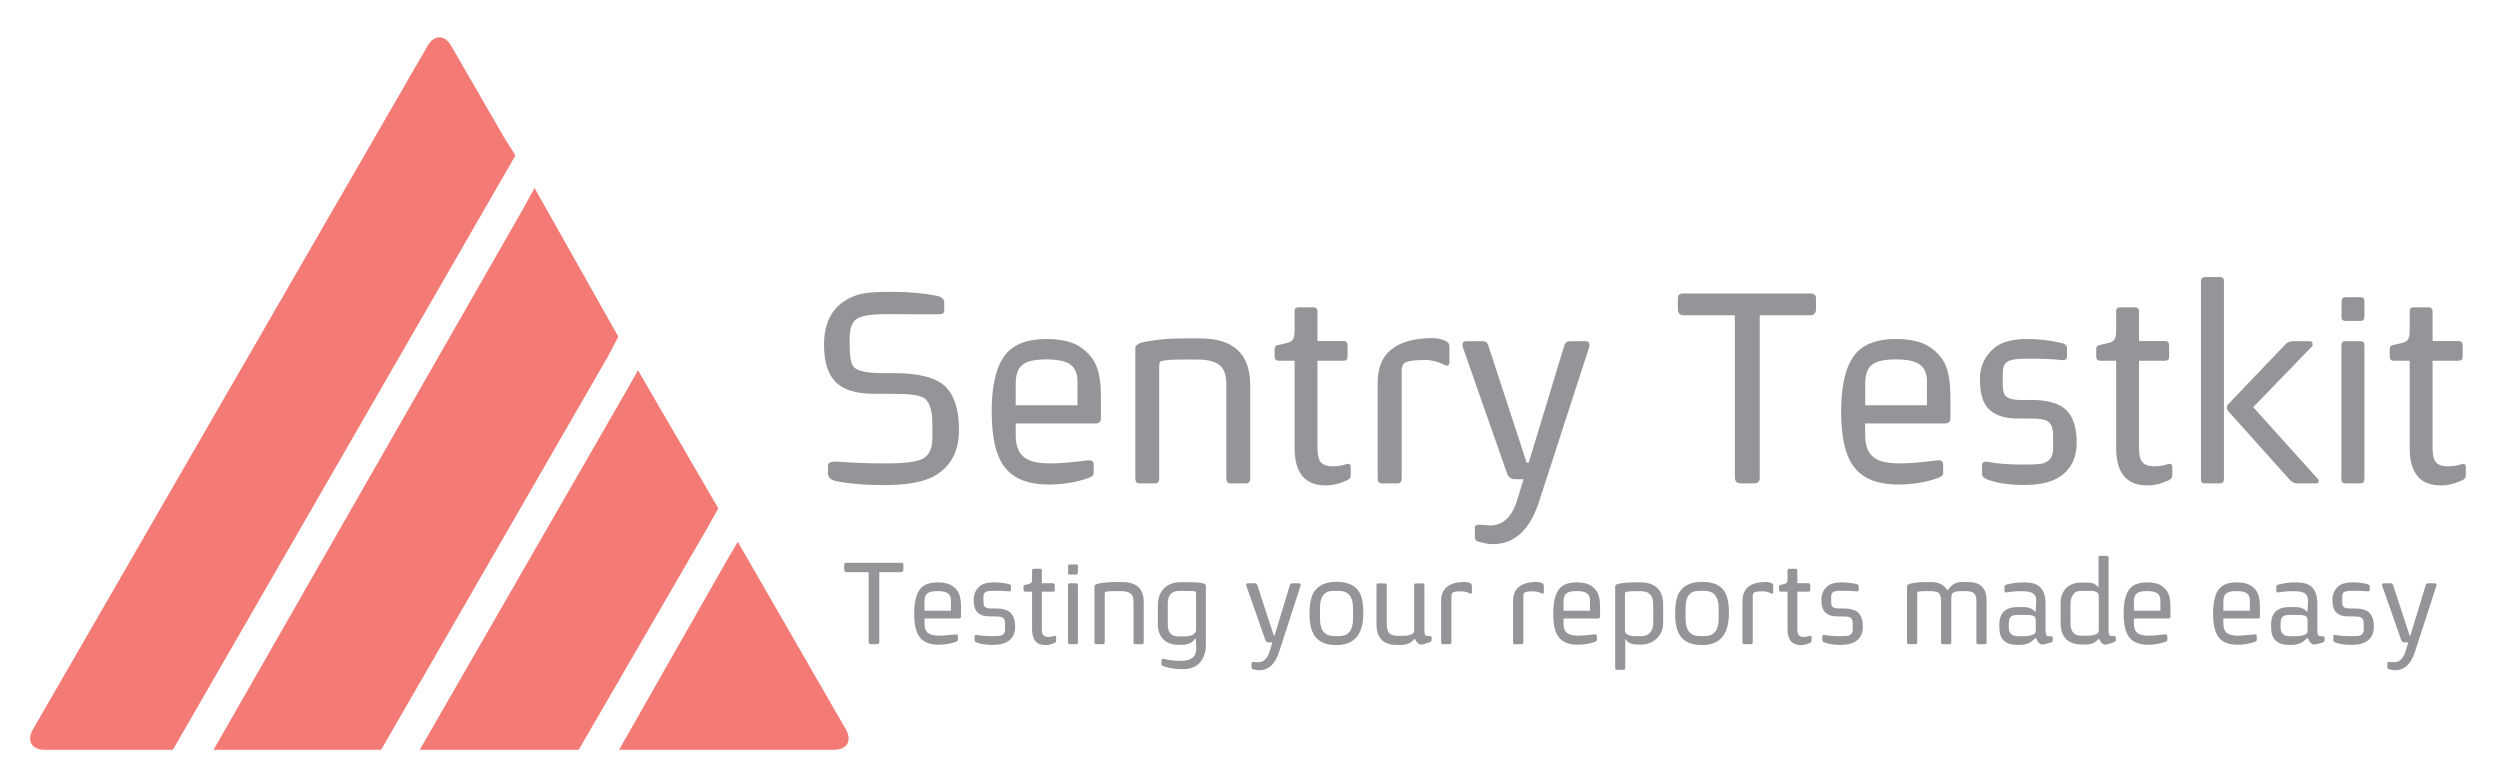 <?xml version="1.0" encoding="utf-8"?>
<!-- Generator: Adobe Illustrator 16.0.4, SVG Export Plug-In . SVG Version: 6.00 Build 0)  -->
<!DOCTYPE svg PUBLIC "-//W3C//DTD SVG 1.1//EN" "http://www.w3.org/Graphics/SVG/1.1/DTD/svg11.dtd">
<svg version="1.1" id="Layer_1" xmlns="http://www.w3.org/2000/svg" xmlns:xlink="http://www.w3.org/1999/xlink" x="0px" y="0px"
	 width="295.334px" height="92px" viewBox="0 0 295.334 92" enable-background="new 0 0 295.334 92" xml:space="preserve">
<g>
	<g>
		<path fill="#F47B75" d="M60.892,18.365l-1.433-2.285L53.293,5.399c-0.763-1.32-2.009-1.32-2.771,0L3.886,86.175
			c-0.762,1.32-0.139,2.4,1.386,2.4h15.149L60.892,18.365z"/>
	</g>
	<g>
		<polygon fill="#F47B75" points="71.769,42.195 73.043,39.769 63.151,22.214 61.725,24.797 25.228,88.575 45.024,88.575 		"/>
	</g>
	<g>
		<g>
			<polygon fill="#F47B75" points="83.488,62.494 84.86,60.06 75.369,43.745 74.029,46.109 49.583,88.575 68.366,88.575 			"/>
		</g>
		<g>
			<path fill="#F47B75" d="M73.132,88.575h25.41c1.525,0,2.148-1.08,1.387-2.4l-12.77-22.163l-1.41,2.397L73.132,88.575z"/>
		</g>
	</g>
</g>
<g>
	<rect x="83.855" y="32.747" fill="none" width="219.646" height="45.297"/>
	<path fill="#939598" d="M113.289,50.797c0,2.461-0.928,4.25-2.785,5.367c-1.265,0.763-3.299,1.145-6.102,1.145
		c-2.152,0-4.016-0.154-5.588-0.461c-0.672-0.137-1.008-0.456-1.008-0.957v-0.855c0-0.387,0.387-0.552,1.162-0.495
		c1.811,0.137,3.702,0.205,5.674,0.205c2.164,0,3.605-0.177,4.323-0.53c0.786-0.398,1.179-1.23,1.179-2.494v-1.624
		c0-1.595-0.318-2.614-0.957-3.06c-0.512-0.342-1.674-0.512-3.486-0.512h-2.409c-2.165,0-3.708-0.484-4.632-1.453
		c-0.877-0.911-1.315-2.358-1.315-4.341c0-2.312,0.757-4.005,2.272-5.075c0.74-0.524,1.612-0.866,2.615-1.025
		c0.638-0.104,1.658-0.154,3.059-0.154c1.994,0,3.748,0.148,5.264,0.444c0.661,0.126,0.992,0.394,0.992,0.804v0.905
		c0,0.251-0.098,0.404-0.291,0.462c-0.103,0.022-0.388,0.033-0.854,0.033c-0.376,0-1.22,0-2.529,0
		c-1.413-0.011-2.433-0.017-3.06-0.017c-1.857,0-3.062,0.188-3.613,0.563c-0.554,0.377-0.83,1.162-0.83,2.359v0.684
		c0,1.4,0.16,2.278,0.479,2.631c0.445,0.49,1.561,0.735,3.35,0.735h1.351c2.974,0,5.007,0.521,6.101,1.563
		C112.742,46.688,113.289,48.405,113.289,50.797z"/>
	<path fill="#939598" d="M130.055,49.465c0,0.375-0.229,0.563-0.684,0.563h-9.383v1.367c0,1.288,0.359,2.182,1.077,2.683
		c0.615,0.445,1.624,0.667,3.024,0.667c1.061,0,2.523-0.12,4.393-0.358c0.479-0.058,0.718,0.113,0.718,0.512v0.975
		c0,0.251-0.194,0.444-0.581,0.581c-1.459,0.524-3.037,0.786-4.734,0.786c-2.21,0-3.851-0.575-4.922-1.727
		c-1.207-1.275-1.811-3.56-1.811-6.853c0-3.885,0.82-6.409,2.461-7.571c0.99-0.694,2.324-1.042,3.998-1.042
		c1.777,0,3.145,0.336,4.102,1.009c0.832,0.592,1.419,1.281,1.761,2.067c0.388,0.889,0.581,2.131,0.581,3.726V49.465z
		 M127.286,45.107c0-0.968-0.285-1.651-0.854-2.051c-0.57-0.398-1.51-0.599-2.82-0.599c-1.367,0-2.312,0.214-2.836,0.642
		c-0.525,0.427-0.787,1.177-0.787,2.247v2.529h7.298V45.107z"/>
	<path fill="#939598" d="M147.691,56.523c0,0.388-0.166,0.581-0.496,0.581h-1.846c-0.318,0-0.479-0.193-0.479-0.581V45.312
		c0-1.025-0.271-1.754-0.812-2.188c-0.541-0.433-1.415-0.649-2.623-0.649h-1.914c-1.116,0-1.903,0.062-2.358,0.188
		c-0.148,0.035-0.223,0.251-0.223,0.65v13.21c0,0.388-0.159,0.581-0.479,0.581h-1.846c-0.33,0-0.495-0.193-0.495-0.581V41.399
		c0-0.297,0.009-0.462,0.025-0.496c0.018-0.034,0.14-0.131,0.368-0.291c0.17-0.125,0.773-0.262,1.811-0.41
		c1.105-0.147,2.148-0.222,3.128-0.222h2.376c3.907,0,5.861,1.846,5.861,5.537V56.523z"/>
	<path fill="#939598" d="M159.568,56.165c0,0.25-0.137,0.438-0.41,0.563c-0.865,0.41-1.715,0.615-2.546,0.615
		c-2.45,0-3.675-1.47-3.675-4.409V42.612h-1.879c-0.32,0-0.479-0.171-0.479-0.513v-0.905c0-0.229,0.119-0.37,0.358-0.428
		l0.905-0.205c0.41-0.091,0.678-0.205,0.804-0.342c0.193-0.205,0.29-0.564,0.29-1.076V36.75c0-0.297,0.154-0.445,0.462-0.445h1.761
		c0.318,0,0.479,0.172,0.479,0.514v3.469h3.076c0.318,0,0.479,0.171,0.479,0.513v1.367c0,0.297-0.154,0.444-0.462,0.444h-3.093V52.9
		c0,0.764,0.107,1.299,0.324,1.606c0.262,0.388,0.758,0.581,1.486,0.581c0.582,0,1.094-0.079,1.539-0.239
		c0.125-0.034,0.227-0.051,0.307-0.051c0.183,0.011,0.273,0.131,0.273,0.358V56.165z"/>
	<path fill="#939598" d="M171.225,42.731c0,0.445-0.194,0.57-0.582,0.377c-0.752-0.388-1.498-0.582-2.238-0.582
		c-1.413,0-2.262,0.137-2.547,0.41c-0.182,0.172-0.273,0.49-0.273,0.957v12.63c0,0.388-0.165,0.581-0.495,0.581h-1.846
		c-0.331,0-0.495-0.193-0.495-0.581V45.192c0-1.72,0.518-3.008,1.555-3.861c1.116-0.924,2.746-1.385,4.888-1.385
		c0.638,0,1.173,0.114,1.606,0.342c0.285,0.137,0.428,0.354,0.428,0.649V42.731z"/>
	<path fill="#939598" d="M187.699,41.125l-5.879,18.115c-1.083,3.36-2.906,5.041-5.469,5.041c-0.547,0-1.168-0.119-1.863-0.359
		c-0.171-0.068-0.256-0.25-0.256-0.547v-1.076c0-0.239,0.222-0.342,0.666-0.308c0.945,0.057,1.311,0.085,1.094,0.085
		c1.526,0,2.598-0.974,3.213-2.922l0.786-2.547h-1.077c-0.433,0-0.734-0.25-0.905-0.752l-5.161-14.73
		c-0.193-0.547-0.057-0.82,0.41-0.82h1.948c0.296,0,0.501,0.17,0.615,0.512l4.528,13.844h0.24l4.221-13.877
		c0.091-0.319,0.336-0.479,0.734-0.479h1.727C187.727,40.305,187.869,40.579,187.699,41.125z"/>
	<path fill="#939598" d="M214.53,36.494c0,0.502-0.234,0.752-0.701,0.752h-5.947v19.209c0,0.434-0.234,0.649-0.701,0.649h-1.537
		c-0.469,0-0.701-0.25-0.701-0.752V37.246h-6.032c-0.468,0-0.701-0.25-0.701-0.752v-1.128c0-0.182,0.018-0.324,0.051-0.428
		c0.068-0.182,0.285-0.273,0.65-0.273h14.919c0.377,0,0.598,0.109,0.666,0.325c0.023,0.08,0.035,0.205,0.035,0.376V36.494z"/>
	<path fill="#939598" d="M230.405,49.465c0,0.375-0.228,0.563-0.684,0.563h-9.382v1.367c0,1.288,0.358,2.182,1.077,2.683
		c0.615,0.445,1.623,0.667,3.024,0.667c1.06,0,2.523-0.12,4.392-0.358c0.479-0.058,0.719,0.113,0.719,0.512v0.975
		c0,0.251-0.194,0.444-0.582,0.581c-1.458,0.524-3.036,0.786-4.733,0.786c-2.211,0-3.852-0.575-4.922-1.727
		c-1.208-1.275-1.812-3.56-1.812-6.853c0-3.885,0.82-6.409,2.461-7.571c0.991-0.694,2.324-1.042,3.999-1.042
		c1.777,0,3.145,0.336,4.102,1.009c0.831,0.592,1.419,1.281,1.761,2.067c0.387,0.889,0.58,2.131,0.58,3.726V49.465z M227.638,45.107
		c0-0.968-0.285-1.651-0.855-2.051c-0.569-0.398-1.51-0.599-2.819-0.599c-1.367,0-2.313,0.214-2.837,0.642
		c-0.524,0.427-0.786,1.177-0.786,2.247v2.529h7.298V45.107z"/>
	<path fill="#939598" d="M245.326,52.285c0,1.641-0.547,2.899-1.641,3.776c-1.003,0.82-2.507,1.23-4.512,1.23
		c-1.789,0-3.242-0.21-4.358-0.632c-0.444-0.159-0.667-0.37-0.667-0.632v-1.061c0-0.364,0.257-0.495,0.77-0.393
		c1.002,0.205,2.33,0.308,3.982,0.308c1.31,0,2.124-0.045,2.443-0.137c0.797-0.228,1.196-0.804,1.196-1.726v-1.658
		c0-0.865-0.263-1.424-0.786-1.675c-0.319-0.159-0.951-0.239-1.896-0.239h-1.504c-1.55,0-2.701-0.387-3.453-1.162
		c-0.672-0.694-1.008-1.856-1.008-3.486c0-1.538,0.587-2.785,1.76-3.742c0.832-0.673,2.113-1.009,3.846-1.009
		c1.287,0,2.62,0.153,3.999,0.462c0.455,0.091,0.684,0.302,0.684,0.632v0.991c0,0.342-0.263,0.473-0.786,0.393
		c-0.661-0.102-2.068-0.153-4.221-0.153c-1.025,0-1.727,0.137-2.103,0.41c-0.319,0.239-0.479,0.661-0.479,1.265v1.367
		c0,0.673,0.113,1.128,0.342,1.367c0.308,0.319,0.951,0.479,1.931,0.479l1.025-0.018c1.972,0,3.37,0.399,4.196,1.197
		C244.912,49.237,245.326,50.519,245.326,52.285z"/>
	<path fill="#939598" d="M256.622,56.165c0,0.25-0.137,0.438-0.41,0.563c-0.865,0.41-1.715,0.615-2.546,0.615
		c-2.45,0-3.675-1.47-3.675-4.409V42.612h-1.879c-0.319,0-0.479-0.171-0.479-0.513v-0.905c0-0.229,0.119-0.37,0.358-0.428
		l0.905-0.205c0.41-0.091,0.678-0.205,0.804-0.342c0.193-0.205,0.29-0.564,0.29-1.076V36.75c0-0.297,0.154-0.445,0.462-0.445h1.761
		c0.318,0,0.479,0.172,0.479,0.514v3.469h3.076c0.318,0,0.479,0.171,0.479,0.513v1.367c0,0.297-0.154,0.444-0.462,0.444h-3.093V52.9
		c0,0.764,0.107,1.299,0.324,1.606c0.262,0.388,0.758,0.581,1.486,0.581c0.582,0,1.094-0.079,1.539-0.239
		c0.125-0.034,0.228-0.051,0.307-0.051c0.183,0.011,0.273,0.131,0.273,0.358V56.165z"/>
	<path fill="#939598" d="M262.723,56.591c0,0.342-0.159,0.513-0.479,0.513h-1.76c-0.319,0-0.479-0.147-0.479-0.444V33.247
		c0-0.342,0.159-0.513,0.479-0.513h1.76c0.319,0,0.479,0.148,0.479,0.444V56.591z M273.797,56.557
		c0.114,0.137,0.148,0.263,0.104,0.376c-0.046,0.114-0.154,0.171-0.325,0.171h-2.222c-0.319,0-0.615-0.154-0.889-0.461l-7.229-8.066
		c-0.251-0.297-0.24-0.587,0.033-0.872l6.717-7.024c0.239-0.25,0.547-0.375,0.923-0.375h1.966c0.17,0,0.273,0.085,0.307,0.256
		c0.046,0.16,0.012,0.297-0.102,0.41l-6.904,7.127L273.797,56.557z"/>
	<path fill="#939598" d="M279.317,56.591c0,0.342-0.16,0.513-0.479,0.513h-1.761c-0.319,0-0.479-0.147-0.479-0.444V40.817
		c0-0.342,0.159-0.512,0.479-0.512h1.761c0.318,0,0.479,0.147,0.479,0.443V56.591z M279.317,37.399c0,0.342-0.16,0.514-0.479,0.514
		h-1.761c-0.308,0-0.462-0.148-0.462-0.445v-1.846c0-0.342,0.16-0.512,0.479-0.512h1.761c0.308,0,0.462,0.147,0.462,0.443V37.399z"
		/>
	<path fill="#939598" d="M291.297,56.165c0,0.25-0.137,0.438-0.41,0.563c-0.865,0.41-1.715,0.615-2.546,0.615
		c-2.45,0-3.675-1.47-3.675-4.409V42.612h-1.879c-0.319,0-0.479-0.171-0.479-0.513v-0.905c0-0.229,0.119-0.37,0.358-0.428
		l0.905-0.205c0.41-0.091,0.678-0.205,0.804-0.342c0.193-0.205,0.29-0.564,0.29-1.076V36.75c0-0.297,0.154-0.445,0.462-0.445h1.761
		c0.318,0,0.479,0.172,0.479,0.514v3.469h3.076c0.318,0,0.479,0.171,0.479,0.513v1.367c0,0.297-0.154,0.444-0.462,0.444h-3.093V52.9
		c0,0.764,0.107,1.299,0.324,1.606c0.262,0.388,0.758,0.581,1.486,0.581c0.582,0,1.094-0.079,1.539-0.239
		c0.125-0.034,0.228-0.051,0.307-0.051c0.183,0.011,0.273,0.131,0.273,0.358V56.165z"/>
	<path fill="#939598" d="M106.724,67.271c0,0.215-0.101,0.322-0.3,0.322h-2.549v8.232c0,0.186-0.101,0.278-0.301,0.278h-0.659
		c-0.2,0-0.3-0.107-0.3-0.322v-8.188h-2.586c-0.2,0-0.301-0.107-0.301-0.322v-0.483c0-0.078,0.008-0.139,0.022-0.184
		c0.029-0.077,0.122-0.117,0.278-0.117h6.395c0.16,0,0.256,0.047,0.285,0.14c0.01,0.034,0.015,0.088,0.015,0.161V67.271z"/>
	<path fill="#939598" d="M113.527,72.831c0,0.16-0.098,0.241-0.293,0.241h-4.021v0.586c0,0.552,0.153,0.936,0.462,1.149
		c0.264,0.191,0.695,0.286,1.296,0.286c0.454,0,1.081-0.052,1.882-0.153c0.205-0.024,0.309,0.049,0.309,0.219v0.418
		c0,0.107-0.084,0.19-0.25,0.249c-0.625,0.225-1.301,0.337-2.028,0.337c-0.947,0-1.65-0.246-2.109-0.74
		c-0.518-0.546-0.776-1.525-0.776-2.937c0-1.665,0.352-2.747,1.055-3.245c0.425-0.297,0.996-0.446,1.714-0.446
		c0.762,0,1.348,0.145,1.758,0.433c0.356,0.254,0.608,0.549,0.755,0.886c0.166,0.381,0.248,0.913,0.248,1.597V72.831z
		 M112.342,70.962c0-0.415-0.123-0.708-0.367-0.879s-0.646-0.257-1.208-0.257c-0.586,0-0.991,0.092-1.216,0.275
		c-0.225,0.183-0.337,0.504-0.337,0.963v1.084h3.128V70.962z"/>
	<path fill="#939598" d="M119.922,74.039c0,0.703-0.234,1.243-0.703,1.618c-0.43,0.352-1.074,0.527-1.934,0.527
		c-0.767,0-1.389-0.09-1.867-0.271c-0.191-0.068-0.286-0.158-0.286-0.271v-0.455c0-0.155,0.11-0.212,0.329-0.168
		c0.43,0.088,0.999,0.132,1.707,0.132c0.562,0,0.91-0.02,1.047-0.059c0.342-0.098,0.514-0.345,0.514-0.739v-0.711
		c0-0.371-0.113-0.61-0.338-0.718c-0.137-0.068-0.407-0.103-0.812-0.103h-0.645c-0.664,0-1.157-0.166-1.479-0.498
		c-0.288-0.298-0.433-0.796-0.433-1.494c0-0.659,0.252-1.193,0.755-1.604c0.356-0.288,0.905-0.433,1.647-0.433
		c0.553,0,1.123,0.065,1.715,0.198c0.195,0.039,0.293,0.129,0.293,0.271v0.425c0,0.146-0.113,0.203-0.338,0.168
		c-0.283-0.043-0.886-0.065-1.809-0.065c-0.439,0-0.74,0.059-0.9,0.176c-0.137,0.103-0.205,0.283-0.205,0.542v0.586
		c0,0.288,0.049,0.483,0.146,0.586c0.131,0.137,0.407,0.205,0.827,0.205l0.439-0.008c0.845,0,1.444,0.172,1.798,0.514
		S119.922,73.282,119.922,74.039z"/>
	<path fill="#939598" d="M124.764,75.702c0,0.107-0.059,0.188-0.176,0.241c-0.371,0.176-0.735,0.264-1.092,0.264
		c-1.05,0-1.574-0.63-1.574-1.89v-4.424h-0.807c-0.137,0-0.205-0.073-0.205-0.22v-0.388c0-0.098,0.052-0.159,0.154-0.184
		l0.389-0.088c0.176-0.039,0.29-0.088,0.344-0.146c0.083-0.088,0.125-0.242,0.125-0.461v-1.025c0-0.127,0.065-0.191,0.197-0.191
		h0.754c0.137,0,0.205,0.074,0.205,0.221v1.486h1.318c0.137,0,0.205,0.073,0.205,0.22v0.586c0,0.127-0.065,0.19-0.197,0.19h-1.326
		v4.409c0,0.327,0.047,0.557,0.14,0.688c0.112,0.166,0.325,0.249,0.638,0.249c0.248,0,0.469-0.034,0.658-0.103
		c0.055-0.015,0.098-0.021,0.133-0.021c0.078,0.005,0.117,0.056,0.117,0.153V75.702z"/>
	<path fill="#939598" d="M127.334,75.884c0,0.146-0.068,0.22-0.205,0.22h-0.754c-0.137,0-0.205-0.063-0.205-0.19v-6.79
		c0-0.146,0.068-0.219,0.205-0.219h0.754c0.137,0,0.205,0.063,0.205,0.189V75.884z M127.334,67.659c0,0.146-0.068,0.221-0.205,0.221
		h-0.754c-0.133,0-0.198-0.063-0.198-0.191v-0.791c0-0.146,0.068-0.219,0.205-0.219h0.755c0.131,0,0.197,0.063,0.197,0.189V67.659z"
		/>
	<path fill="#939598" d="M135.112,75.855c0,0.166-0.071,0.249-0.212,0.249h-0.791c-0.137,0-0.205-0.083-0.205-0.249V71.05
		c0-0.439-0.117-0.752-0.349-0.938s-0.606-0.278-1.124-0.278h-0.82c-0.479,0-0.815,0.027-1.011,0.08
		c-0.063,0.016-0.095,0.108-0.095,0.279v5.661c0,0.166-0.068,0.249-0.205,0.249h-0.791c-0.143,0-0.213-0.083-0.213-0.249v-6.481
		c0-0.127,0.004-0.198,0.011-0.213c0.008-0.015,0.06-0.056,0.157-0.125c0.074-0.053,0.332-0.111,0.777-0.176
		c0.473-0.062,0.92-0.095,1.34-0.095h1.018c1.676,0,2.513,0.791,2.513,2.373V75.855z"/>
	<path fill="#939598" d="M142.451,76.236c0,0.874-0.271,1.592-0.812,2.153c-0.436,0.444-1.094,0.666-1.979,0.666
		c-0.791,0-1.511-0.112-2.16-0.336c-0.195-0.064-0.293-0.154-0.293-0.271v-0.425c0-0.176,0.112-0.234,0.337-0.176
		c0.557,0.146,1.226,0.22,2.007,0.22c1.221,0,1.809-0.518,1.766-1.553l-0.052-1.121c-0.225,0.264-0.427,0.447-0.608,0.55
		c-0.268,0.151-0.612,0.228-1.032,0.228h-0.403c-0.775,0-1.377-0.217-1.801-0.648c-0.426-0.433-0.638-1.039-0.638-1.82v-2.183
		c0-0.884,0.257-1.569,0.769-2.058c0.484-0.459,1.133-0.689,1.949-0.689h0.893c1.074,0,1.705,0.069,1.891,0.205
		c0.098,0.069,0.149,0.111,0.157,0.129c0.007,0.017,0.011,0.087,0.011,0.209V76.236z M141.294,74.397v-4.248
		c0-0.165-0.026-0.258-0.081-0.277c-0.156-0.045-0.498-0.066-1.025-0.066h-0.842c-0.928,0-1.392,0.493-1.392,1.479v2.505
		c0,0.928,0.415,1.392,1.245,1.392h0.732c0.552,0,0.945-0.117,1.18-0.352C141.232,74.703,141.294,74.559,141.294,74.397z"/>
	<path fill="#939598" d="M153.621,69.256l-2.52,7.764c-0.465,1.439-1.246,2.16-2.344,2.16c-0.234,0-0.501-0.051-0.799-0.154
		c-0.073-0.029-0.109-0.107-0.109-0.234v-0.461c0-0.103,0.095-0.146,0.285-0.132c0.405,0.024,0.562,0.036,0.469,0.036
		c0.654,0,1.113-0.417,1.377-1.252l0.337-1.092h-0.462c-0.186,0-0.314-0.106-0.388-0.322l-2.212-6.312
		c-0.083-0.234-0.024-0.352,0.176-0.352h0.835c0.127,0,0.215,0.072,0.264,0.219l1.94,5.934h0.104l1.809-5.947
		c0.039-0.137,0.145-0.205,0.314-0.205h0.74C153.633,68.905,153.693,69.022,153.621,69.256z"/>
	<path fill="#939598" d="M161.055,72.369c0,1.206-0.22,2.112-0.659,2.718c-0.542,0.746-1.377,1.12-2.505,1.12h-0.015
		c-1.211,0-2.067-0.361-2.571-1.084c-0.404-0.581-0.607-1.455-0.607-2.622c0-1.143,0.168-1.989,0.506-2.541
		c0.502-0.815,1.394-1.224,2.673-1.224h0.015c1.289,0,2.176,0.388,2.658,1.165C160.887,70.448,161.055,71.27,161.055,72.369z
		 M159.839,73.086v-1.238c0-1.361-0.55-2.043-1.647-2.043h-0.711c-1.03,0-1.545,0.662-1.545,1.984v1.312
		c0,1.362,0.554,2.044,1.662,2.044h0.594C159.289,75.145,159.839,74.458,159.839,73.086z"/>
	<path fill="#939598" d="M169.126,75.598c0,0.133-0.101,0.232-0.3,0.301l-0.352,0.109c-0.289,0.098-0.462,0.146-0.521,0.146
		c-0.342,0-0.618-0.241-0.827-0.725c-0.367,0.508-0.906,0.762-1.619,0.762h-0.49c-1.607,0-2.41-0.83-2.41-2.49v-4.541
		c0-0.161,0.07-0.242,0.213-0.242h0.791c0.141,0,0.212,0.081,0.212,0.242v4.549c0,0.552,0.114,0.93,0.345,1.135
		c0.205,0.181,0.573,0.271,1.105,0.271h0.389c0.615,0,1.037-0.096,1.267-0.286c0.088-0.068,0.132-0.176,0.132-0.322v-5.347
		c0-0.161,0.07-0.242,0.213-0.242h0.783c0.142,0,0.213,0.081,0.213,0.242v5.398c0,0.381,0.111,0.57,0.336,0.57h0.286
		c0.156,0,0.234,0.076,0.234,0.228V75.598z"/>
	<path fill="#939598" d="M173.879,69.944c0,0.191-0.082,0.245-0.248,0.162c-0.322-0.166-0.643-0.25-0.96-0.25
		c-0.605,0-0.97,0.059-1.091,0.176c-0.078,0.074-0.117,0.211-0.117,0.41v5.413c0,0.166-0.071,0.249-0.213,0.249h-0.791
		c-0.142,0-0.213-0.083-0.213-0.249v-4.856c0-0.736,0.223-1.289,0.667-1.654c0.479-0.396,1.177-0.594,2.095-0.594
		c0.273,0,0.503,0.049,0.688,0.146c0.122,0.059,0.183,0.151,0.183,0.278V69.944z"/>
	<path fill="#939598" d="M182.375,69.944c0,0.191-0.082,0.245-0.248,0.162c-0.322-0.166-0.643-0.25-0.96-0.25
		c-0.605,0-0.97,0.059-1.091,0.176c-0.078,0.074-0.117,0.211-0.117,0.41v5.413c0,0.166-0.071,0.249-0.213,0.249h-0.791
		c-0.142,0-0.213-0.083-0.213-0.249v-4.856c0-0.736,0.223-1.289,0.667-1.654c0.479-0.396,1.177-0.594,2.095-0.594
		c0.273,0,0.503,0.049,0.688,0.146c0.122,0.059,0.183,0.151,0.183,0.278V69.944z"/>
	<path fill="#939598" d="M189.019,72.831c0,0.16-0.098,0.241-0.293,0.241h-4.021v0.586c0,0.552,0.153,0.936,0.461,1.149
		c0.264,0.191,0.695,0.286,1.297,0.286c0.453,0,1.081-0.052,1.882-0.153c0.205-0.024,0.308,0.049,0.308,0.219v0.418
		c0,0.107-0.083,0.19-0.249,0.249c-0.625,0.225-1.302,0.337-2.028,0.337c-0.947,0-1.65-0.246-2.109-0.74
		c-0.518-0.546-0.777-1.525-0.777-2.937c0-1.665,0.352-2.747,1.055-3.245c0.426-0.297,0.996-0.446,1.715-0.446
		c0.762,0,1.348,0.145,1.758,0.433c0.355,0.254,0.607,0.549,0.754,0.886c0.166,0.381,0.249,0.913,0.249,1.597V72.831z
		 M187.832,70.962c0-0.415-0.122-0.708-0.366-0.879s-0.647-0.257-1.208-0.257c-0.586,0-0.992,0.092-1.217,0.275
		c-0.225,0.183-0.336,0.504-0.336,0.963v1.084h3.127V70.962z"/>
	<path fill="#939598" d="M196.475,73.57c0,0.762-0.256,1.384-0.77,1.868c-0.492,0.469-1.113,0.703-1.859,0.703h-0.322
		c-0.445,0-0.771-0.052-0.982-0.154c-0.176-0.088-0.358-0.266-0.549-0.535v3.436c0,0.161-0.068,0.242-0.205,0.242h-0.77
		c-0.141,0-0.212-0.081-0.212-0.242v-9.58c0-0.137,0.071-0.229,0.212-0.278c0.426-0.156,1.148-0.234,2.168-0.234h0.645
		c0.781,0,1.402,0.198,1.861,0.593c0.521,0.45,0.783,1.113,0.783,1.992V73.57z M195.303,73.563v-2.19c0-1.021-0.477-1.53-1.428-1.53
		h-1.004c-0.605,0-0.908,0.08-0.908,0.241v4.372c0,0.201,0.061,0.345,0.184,0.433c0.258,0.176,0.568,0.264,0.93,0.264h0.799
		c0.527,0,0.915-0.19,1.164-0.571C195.215,74.302,195.303,73.963,195.303,73.563z"/>
	<path fill="#939598" d="M204.246,72.369c0,1.206-0.221,2.112-0.66,2.718c-0.541,0.746-1.377,1.12-2.504,1.12h-0.016
		c-1.211,0-2.067-0.361-2.57-1.084c-0.405-0.581-0.607-1.455-0.607-2.622c0-1.143,0.168-1.989,0.505-2.541
		c0.503-0.815,1.394-1.224,2.673-1.224h0.016c1.289,0,2.175,0.388,2.658,1.165C204.077,70.448,204.246,71.27,204.246,72.369z
		 M203.029,73.086v-1.238c0-1.361-0.549-2.043-1.647-2.043h-0.71c-1.031,0-1.546,0.662-1.546,1.984v1.312
		c0,1.362,0.554,2.044,1.663,2.044h0.593C202.48,75.145,203.029,74.458,203.029,73.086z"/>
	<path fill="#939598" d="M209.476,69.944c0,0.191-0.083,0.245-0.249,0.162c-0.322-0.166-0.643-0.25-0.96-0.25
		c-0.605,0-0.969,0.059-1.091,0.176c-0.078,0.074-0.117,0.211-0.117,0.41v5.413c0,0.166-0.071,0.249-0.212,0.249h-0.791
		c-0.143,0-0.213-0.083-0.213-0.249v-4.856c0-0.736,0.222-1.289,0.666-1.654c0.479-0.396,1.177-0.594,2.096-0.594
		c0.272,0,0.502,0.049,0.688,0.146c0.122,0.059,0.184,0.151,0.184,0.278V69.944z"/>
	<path fill="#939598" d="M214.009,75.702c0,0.107-0.059,0.188-0.176,0.241c-0.371,0.176-0.734,0.264-1.091,0.264
		c-1.05,0-1.575-0.63-1.575-1.89v-4.424h-0.805c-0.138,0-0.205-0.073-0.205-0.22v-0.388c0-0.098,0.051-0.159,0.153-0.184
		l0.388-0.088c0.176-0.039,0.291-0.088,0.345-0.146c0.083-0.088,0.124-0.242,0.124-0.461v-1.025c0-0.127,0.066-0.191,0.198-0.191
		h0.755c0.136,0,0.205,0.074,0.205,0.221v1.486h1.318c0.136,0,0.205,0.073,0.205,0.22v0.586c0,0.127-0.066,0.19-0.198,0.19h-1.325
		v4.409c0,0.327,0.046,0.557,0.139,0.688c0.112,0.166,0.324,0.249,0.637,0.249c0.25,0,0.469-0.034,0.66-0.103
		c0.053-0.015,0.097-0.021,0.131-0.021c0.078,0.005,0.117,0.056,0.117,0.153V75.702z"/>
	<path fill="#939598" d="M220.066,74.039c0,0.703-0.234,1.243-0.703,1.618c-0.431,0.352-1.075,0.527-1.934,0.527
		c-0.768,0-1.39-0.09-1.868-0.271c-0.19-0.068-0.286-0.158-0.286-0.271v-0.455c0-0.155,0.11-0.212,0.33-0.168
		c0.43,0.088,0.998,0.132,1.707,0.132c0.561,0,0.91-0.02,1.047-0.059c0.342-0.098,0.513-0.345,0.513-0.739v-0.711
		c0-0.371-0.112-0.61-0.337-0.718c-0.137-0.068-0.408-0.103-0.812-0.103h-0.645c-0.665,0-1.158-0.166-1.48-0.498
		c-0.288-0.298-0.432-0.796-0.432-1.494c0-0.659,0.251-1.193,0.754-1.604c0.356-0.288,0.906-0.433,1.648-0.433
		c0.552,0,1.123,0.065,1.714,0.198c0.195,0.039,0.293,0.129,0.293,0.271v0.425c0,0.146-0.112,0.203-0.337,0.168
		c-0.283-0.043-0.887-0.065-1.809-0.065c-0.439,0-0.74,0.059-0.901,0.176c-0.137,0.103-0.205,0.283-0.205,0.542v0.586
		c0,0.288,0.049,0.483,0.146,0.586c0.132,0.137,0.407,0.205,0.827,0.205l0.439-0.008c0.845,0,1.444,0.172,1.799,0.514
		C219.889,72.733,220.066,73.282,220.066,74.039z"/>
	<path fill="#939598" d="M234.686,75.855c0,0.166-0.071,0.249-0.212,0.249h-0.784c-0.142,0-0.212-0.083-0.212-0.249v-4.907
		c0-0.425-0.105-0.72-0.315-0.887c-0.186-0.15-0.493-0.227-0.923-0.227h-0.601c-0.444,0-0.776,0.08-0.996,0.242
		c-0.088,0.059-0.132,0.378-0.132,0.959v4.819c0,0.166-0.068,0.249-0.205,0.249h-0.791c-0.142,0-0.213-0.083-0.213-0.249v-4.893
		c0-0.464-0.102-0.776-0.307-0.938c-0.172-0.127-0.484-0.19-0.938-0.19h-0.455c-0.518,0-0.859,0.021-1.025,0.066
		c-0.059,0.02-0.088,0.112-0.088,0.277v5.677c0,0.166-0.07,0.249-0.212,0.249h-0.784c-0.142,0-0.212-0.083-0.212-0.249v-6.481
		c0-0.122,0.004-0.192,0.011-0.209c0.008-0.018,0.06-0.06,0.158-0.129c0.077-0.059,0.3-0.117,0.666-0.176
		c0.41-0.062,0.82-0.095,1.23-0.095h0.812c0.889,0,1.526,0.335,1.912,1.003c0.415-0.668,0.952-1.003,1.611-1.003h0.85
		c1.436,0,2.153,0.723,2.153,2.168V75.855z"/>
	<path fill="#939598" d="M242.507,75.621c0,0.146-0.096,0.247-0.285,0.3l-0.345,0.088c-0.356,0.094-0.54,0.14-0.55,0.14
		c-0.347,0-0.62-0.273-0.82-0.82c-0.166,0.171-0.365,0.34-0.6,0.505c-0.338,0.234-0.77,0.352-1.297,0.352h-0.293
		c-1.421,0-2.131-0.69-2.131-2.072v-0.314c0-1.393,0.725-2.088,2.175-2.088h0.659c0.63,0,1.115,0.2,1.457,0.601l0.074-1.23
		c0.023-0.479-0.105-0.811-0.389-0.996c-0.254-0.166-0.693-0.249-1.318-0.249s-1.226,0.049-1.802,0.146
		c-0.166,0.029-0.249-0.046-0.249-0.227v-0.439c0-0.133,0.098-0.223,0.293-0.271c0.605-0.166,1.299-0.249,2.08-0.249
		c0.752,0,1.318,0.146,1.699,0.439c0.522,0.4,0.783,1.12,0.783,2.161v3.164c0,0.395,0.112,0.593,0.338,0.593h0.285
		c0.156,0,0.234,0.076,0.234,0.228V75.621z M240.493,74.543V73.27c0-0.225-0.062-0.379-0.184-0.462
		c-0.151-0.107-0.459-0.161-0.923-0.161h-1.099c-0.386,0-0.652,0.091-0.799,0.271c-0.122,0.151-0.183,0.415-0.183,0.791v0.432
		c0,0.679,0.381,1.018,1.143,1.018h0.557c0.615,0,1.05-0.088,1.304-0.264C240.432,74.813,240.493,74.696,240.493,74.543z"/>
	<path fill="#939598" d="M249.948,75.598c0,0.133-0.1,0.232-0.3,0.301l-0.352,0.109c-0.288,0.098-0.486,0.146-0.593,0.146
		c-0.293,0-0.545-0.241-0.755-0.725c-0.386,0.474-0.872,0.711-1.458,0.711h-0.527c-1.694,0-2.541-0.874-2.541-2.623v-2.227
		c0-0.805,0.239-1.428,0.718-1.867c0.435-0.4,1.008-0.601,1.722-0.601h0.703c0.624,0,1.071,0.193,1.34,0.579v-3.494
		c0-0.166,0.07-0.249,0.213-0.249h0.769c0.137,0,0.205,0.083,0.205,0.249v8.65c0,0.381,0.112,0.57,0.337,0.57h0.293
		c0.151,0,0.227,0.076,0.227,0.228V75.598z M247.935,74.449V70.42c0-0.195-0.062-0.337-0.184-0.425
		c-0.176-0.122-0.388-0.183-0.637-0.183h-1.377c-0.4,0-0.701,0.178-0.9,0.534c-0.162,0.273-0.242,0.599-0.242,0.974v2.293
		c0,0.986,0.415,1.479,1.245,1.479h0.85c0.425,0,0.778-0.081,1.062-0.241C247.873,74.784,247.935,74.649,247.935,74.449z"/>
	<path fill="#939598" d="M256.401,72.831c0,0.16-0.098,0.241-0.293,0.241h-4.021v0.586c0,0.552,0.153,0.936,0.462,1.149
		c0.264,0.191,0.695,0.286,1.296,0.286c0.454,0,1.081-0.052,1.882-0.153c0.205-0.024,0.309,0.049,0.309,0.219v0.418
		c0,0.107-0.084,0.19-0.25,0.249c-0.625,0.225-1.301,0.337-2.028,0.337c-0.947,0-1.65-0.246-2.109-0.74
		c-0.518-0.546-0.776-1.525-0.776-2.937c0-1.665,0.352-2.747,1.055-3.245c0.425-0.297,0.996-0.446,1.714-0.446
		c0.762,0,1.348,0.145,1.758,0.433c0.356,0.254,0.608,0.549,0.755,0.886c0.165,0.381,0.248,0.913,0.248,1.597V72.831z
		 M255.216,70.962c0-0.415-0.123-0.708-0.367-0.879s-0.646-0.257-1.208-0.257c-0.586,0-0.991,0.092-1.216,0.275
		c-0.225,0.183-0.337,0.504-0.337,0.963v1.084h3.128V70.962z"/>
	<path fill="#939598" d="M266.97,72.831c0,0.16-0.098,0.241-0.293,0.241h-4.021v0.586c0,0.552,0.153,0.936,0.462,1.149
		c0.264,0.191,0.695,0.286,1.296,0.286c0.454,0,1.081-0.052,1.882-0.153c0.205-0.024,0.309,0.049,0.309,0.219v0.418
		c0,0.107-0.084,0.19-0.25,0.249c-0.625,0.225-1.301,0.337-2.028,0.337c-0.947,0-1.65-0.246-2.109-0.74
		c-0.518-0.546-0.776-1.525-0.776-2.937c0-1.665,0.352-2.747,1.055-3.245c0.425-0.297,0.996-0.446,1.714-0.446
		c0.762,0,1.348,0.145,1.758,0.433c0.356,0.254,0.608,0.549,0.755,0.886c0.165,0.381,0.248,0.913,0.248,1.597V72.831z
		 M265.784,70.962c0-0.415-0.123-0.708-0.367-0.879s-0.646-0.257-1.208-0.257c-0.586,0-0.991,0.092-1.216,0.275
		c-0.225,0.183-0.337,0.504-0.337,0.963v1.084h3.128V70.962z"/>
	<path fill="#939598" d="M274.616,75.621c0,0.146-0.096,0.247-0.285,0.3l-0.345,0.088c-0.356,0.094-0.54,0.14-0.55,0.14
		c-0.347,0-0.62-0.273-0.82-0.82c-0.166,0.171-0.365,0.34-0.6,0.505c-0.338,0.234-0.77,0.352-1.297,0.352h-0.293
		c-1.421,0-2.131-0.69-2.131-2.072v-0.314c0-1.393,0.725-2.088,2.175-2.088h0.659c0.63,0,1.115,0.2,1.457,0.601l0.074-1.23
		c0.023-0.479-0.105-0.811-0.389-0.996c-0.254-0.166-0.693-0.249-1.318-0.249s-1.226,0.049-1.802,0.146
		c-0.166,0.029-0.249-0.046-0.249-0.227v-0.439c0-0.133,0.098-0.223,0.293-0.271c0.605-0.166,1.299-0.249,2.08-0.249
		c0.752,0,1.318,0.146,1.699,0.439c0.522,0.4,0.783,1.12,0.783,2.161v3.164c0,0.395,0.112,0.593,0.338,0.593h0.285
		c0.156,0,0.234,0.076,0.234,0.228V75.621z M272.603,74.543V73.27c0-0.225-0.062-0.379-0.184-0.462
		c-0.151-0.107-0.459-0.161-0.923-0.161h-1.099c-0.386,0-0.652,0.091-0.799,0.271c-0.122,0.151-0.183,0.415-0.183,0.791v0.432
		c0,0.679,0.381,1.018,1.143,1.018h0.557c0.615,0,1.05-0.088,1.304-0.264C272.541,74.813,272.603,74.696,272.603,74.543z"/>
	<path fill="#939598" d="M280.433,74.039c0,0.703-0.234,1.243-0.703,1.618c-0.431,0.352-1.075,0.527-1.934,0.527
		c-0.768,0-1.39-0.09-1.868-0.271c-0.19-0.068-0.286-0.158-0.286-0.271v-0.455c0-0.155,0.11-0.212,0.33-0.168
		c0.43,0.088,0.998,0.132,1.707,0.132c0.561,0,0.91-0.02,1.047-0.059c0.342-0.098,0.513-0.345,0.513-0.739v-0.711
		c0-0.371-0.112-0.61-0.337-0.718c-0.137-0.068-0.408-0.103-0.812-0.103h-0.645c-0.665,0-1.158-0.166-1.48-0.498
		c-0.288-0.298-0.432-0.796-0.432-1.494c0-0.659,0.251-1.193,0.754-1.604c0.356-0.288,0.906-0.433,1.648-0.433
		c0.552,0,1.123,0.065,1.714,0.198c0.195,0.039,0.293,0.129,0.293,0.271v0.425c0,0.146-0.112,0.203-0.337,0.168
		c-0.283-0.043-0.887-0.065-1.809-0.065c-0.439,0-0.74,0.059-0.901,0.176c-0.137,0.103-0.205,0.283-0.205,0.542v0.586
		c0,0.288,0.049,0.483,0.146,0.586c0.132,0.137,0.407,0.205,0.827,0.205l0.439-0.008c0.845,0,1.444,0.172,1.799,0.514
		C280.255,72.733,280.433,73.282,280.433,74.039z"/>
	<path fill="#939598" d="M287.8,69.256l-2.52,7.764c-0.464,1.439-1.245,2.16-2.344,2.16c-0.234,0-0.501-0.051-0.799-0.154
		c-0.072-0.029-0.109-0.107-0.109-0.234v-0.461c0-0.103,0.096-0.146,0.285-0.132c0.405,0.024,0.562,0.036,0.469,0.036
		c0.654,0,1.113-0.417,1.377-1.252l0.338-1.092h-0.462c-0.186,0-0.315-0.106-0.388-0.322l-2.213-6.312
		c-0.083-0.234-0.024-0.352,0.176-0.352h0.836c0.126,0,0.214,0.072,0.264,0.219l1.94,5.934h0.103l1.809-5.947
		c0.039-0.137,0.145-0.205,0.315-0.205h0.739C287.812,68.905,287.873,69.022,287.8,69.256z"/>
</g>
</svg>

